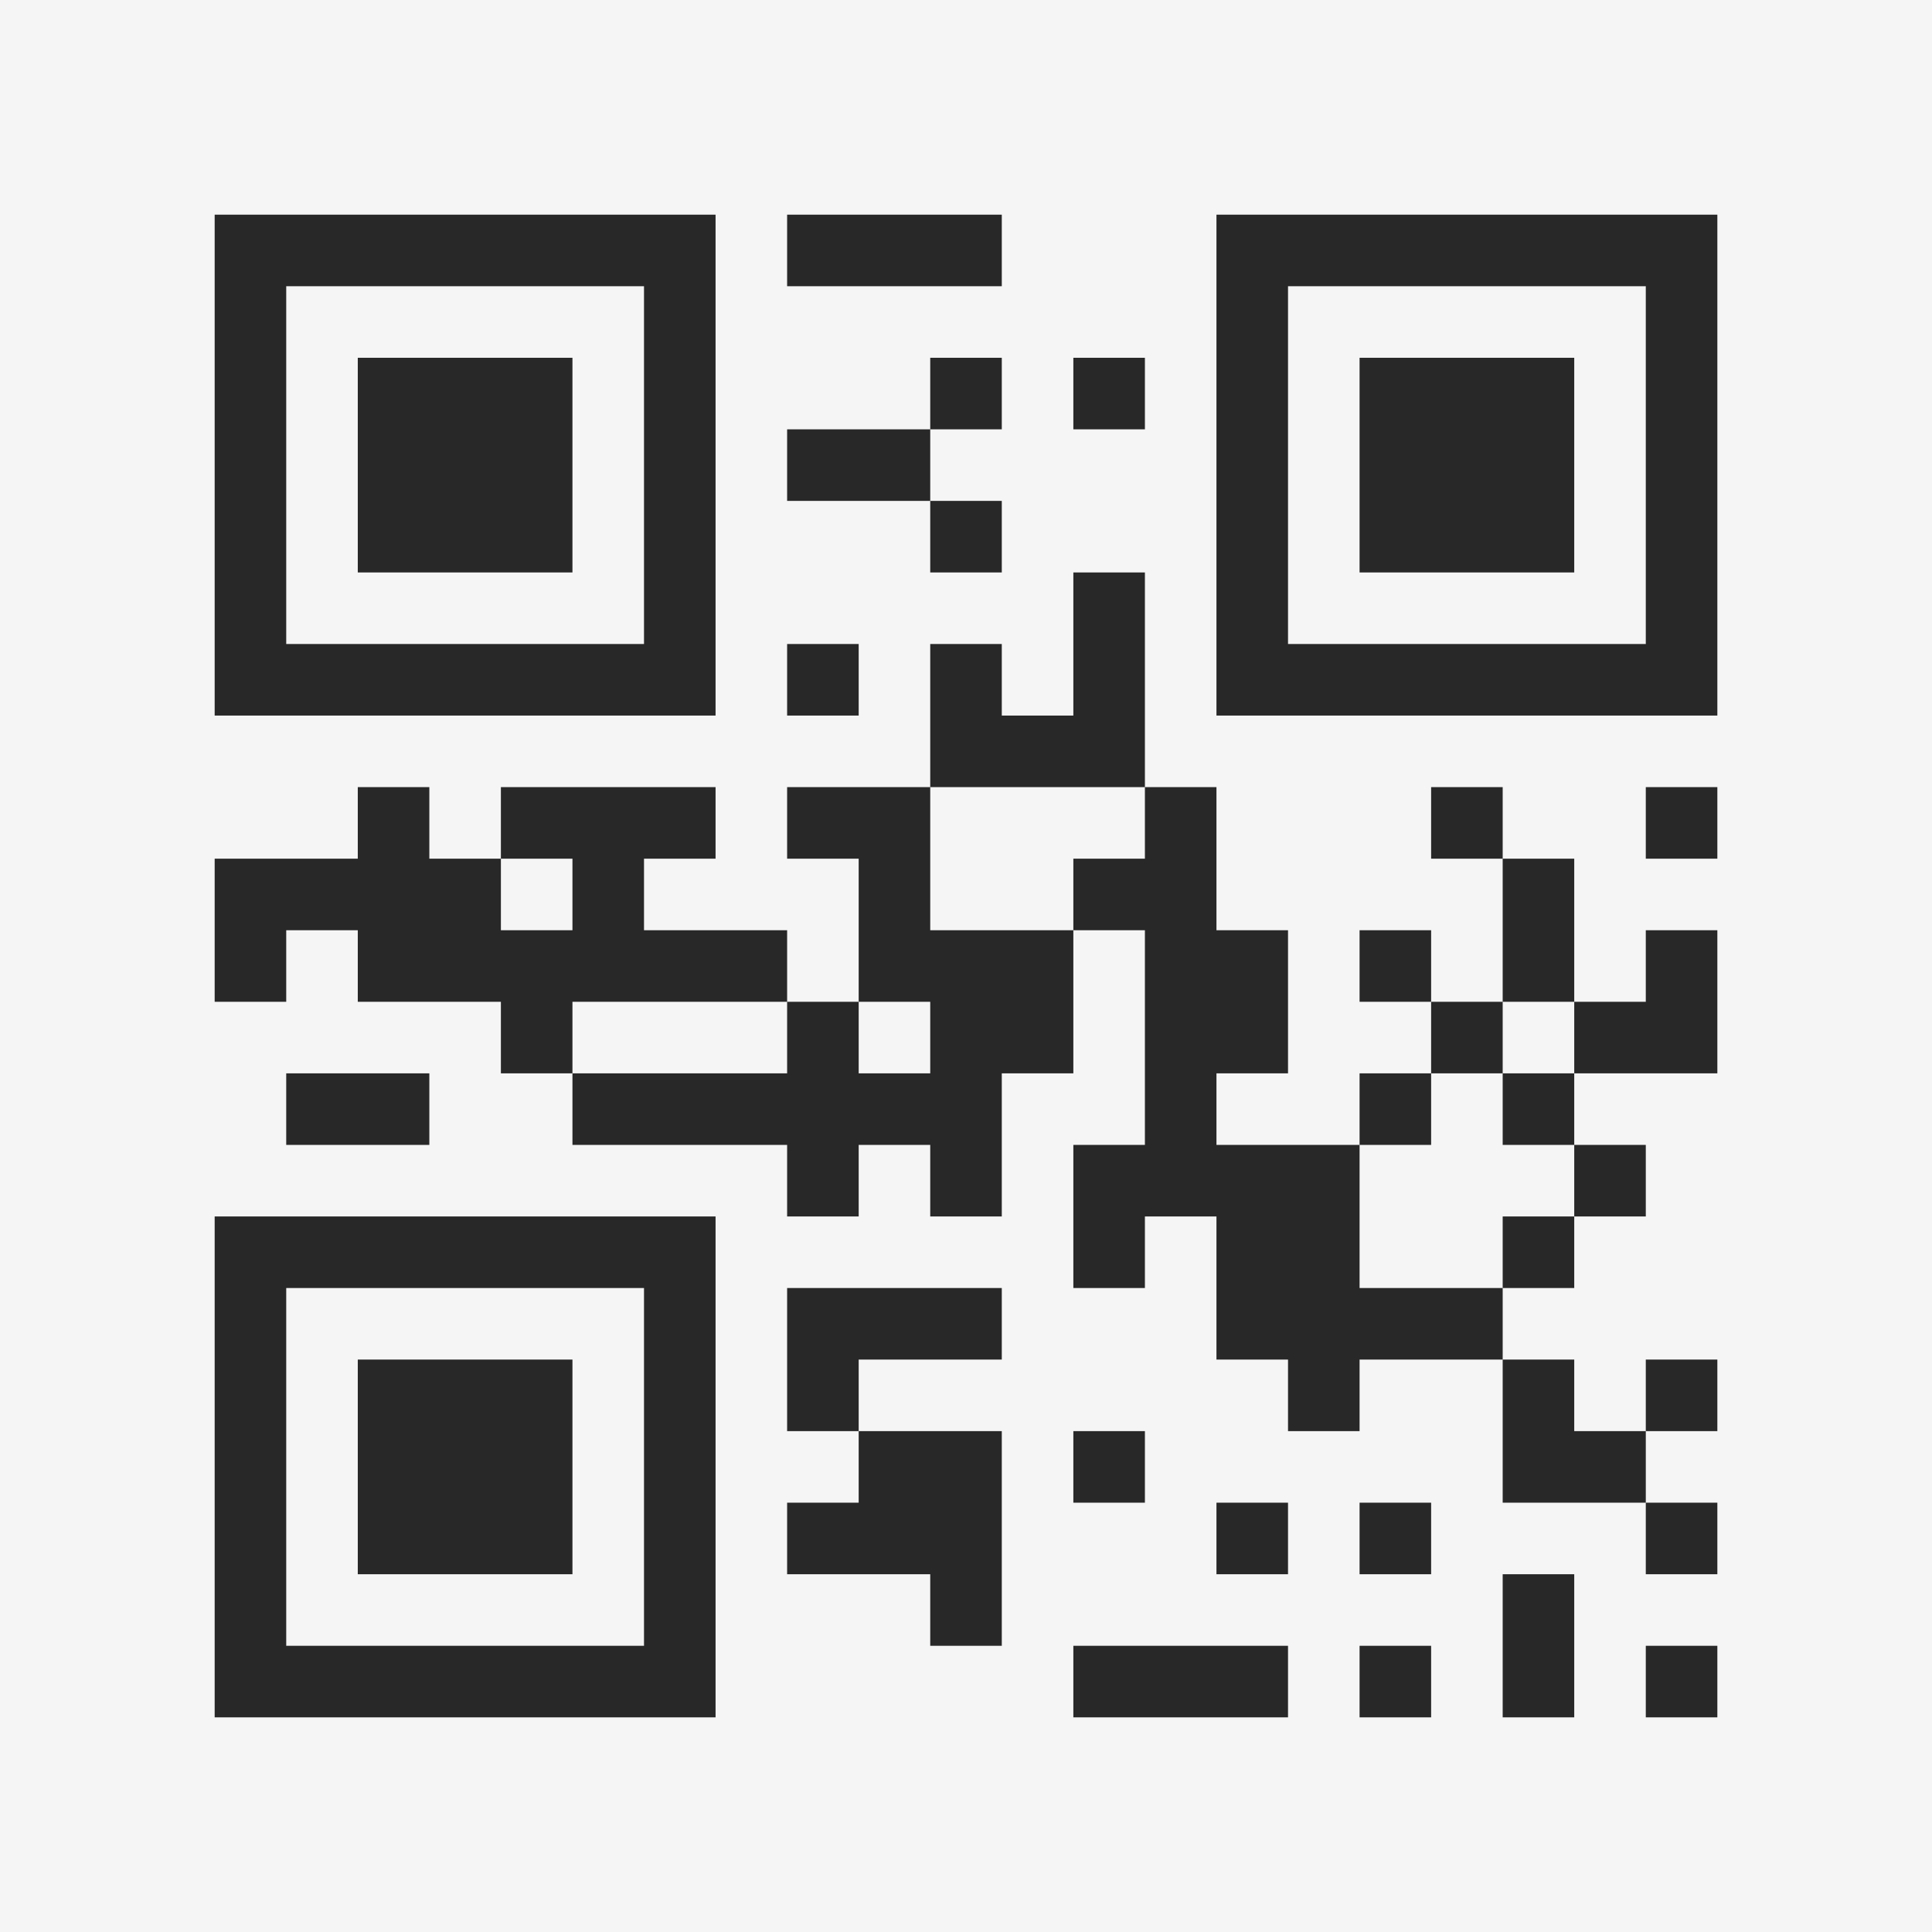 <?xml version="1.0" encoding="UTF-8"?>
<svg xmlns="http://www.w3.org/2000/svg" version="1.1" width="400" height="400" viewBox="0 0 400 400"><rect x="0" y="0" width="400" height="400" fill="#f5f5f5"/><g transform="scale(14.815)"><g transform="translate(3,3)"><path fill-rule="evenodd" d="M8 0L8 1L11 1L11 0ZM10 2L10 3L8 3L8 4L10 4L10 5L11 5L11 4L10 4L10 3L11 3L11 2ZM12 2L12 3L13 3L13 2ZM12 5L12 7L11 7L11 6L10 6L10 8L8 8L8 9L9 9L9 11L8 11L8 10L6 10L6 9L7 9L7 8L4 8L4 9L3 9L3 8L2 8L2 9L0 9L0 11L1 11L1 10L2 10L2 11L4 11L4 12L5 12L5 13L8 13L8 14L9 14L9 13L10 13L10 14L11 14L11 12L12 12L12 10L13 10L13 13L12 13L12 15L13 15L13 14L14 14L14 16L15 16L15 17L16 17L16 16L18 16L18 18L20 18L20 19L21 19L21 18L20 18L20 17L21 17L21 16L20 16L20 17L19 17L19 16L18 16L18 15L19 15L19 14L20 14L20 13L19 13L19 12L21 12L21 10L20 10L20 11L19 11L19 9L18 9L18 8L17 8L17 9L18 9L18 11L17 11L17 10L16 10L16 11L17 11L17 12L16 12L16 13L14 13L14 12L15 12L15 10L14 10L14 8L13 8L13 5ZM8 6L8 7L9 7L9 6ZM10 8L10 10L12 10L12 9L13 9L13 8ZM20 8L20 9L21 9L21 8ZM4 9L4 10L5 10L5 9ZM5 11L5 12L8 12L8 11ZM9 11L9 12L10 12L10 11ZM18 11L18 12L17 12L17 13L16 13L16 15L18 15L18 14L19 14L19 13L18 13L18 12L19 12L19 11ZM1 12L1 13L3 13L3 12ZM8 15L8 17L9 17L9 18L8 18L8 19L10 19L10 20L11 20L11 17L9 17L9 16L11 16L11 15ZM12 17L12 18L13 18L13 17ZM14 18L14 19L15 19L15 18ZM16 18L16 19L17 19L17 18ZM18 19L18 21L19 21L19 19ZM12 20L12 21L15 21L15 20ZM16 20L16 21L17 21L17 20ZM20 20L20 21L21 21L21 20ZM0 0L0 7L7 7L7 0ZM1 1L1 6L6 6L6 1ZM2 2L2 5L5 5L5 2ZM14 0L14 7L21 7L21 0ZM15 1L15 6L20 6L20 1ZM16 2L16 5L19 5L19 2ZM0 14L0 21L7 21L7 14ZM1 15L1 20L6 20L6 15ZM2 16L2 19L5 19L5 16Z" fill="#282828"/></g></g></svg>

